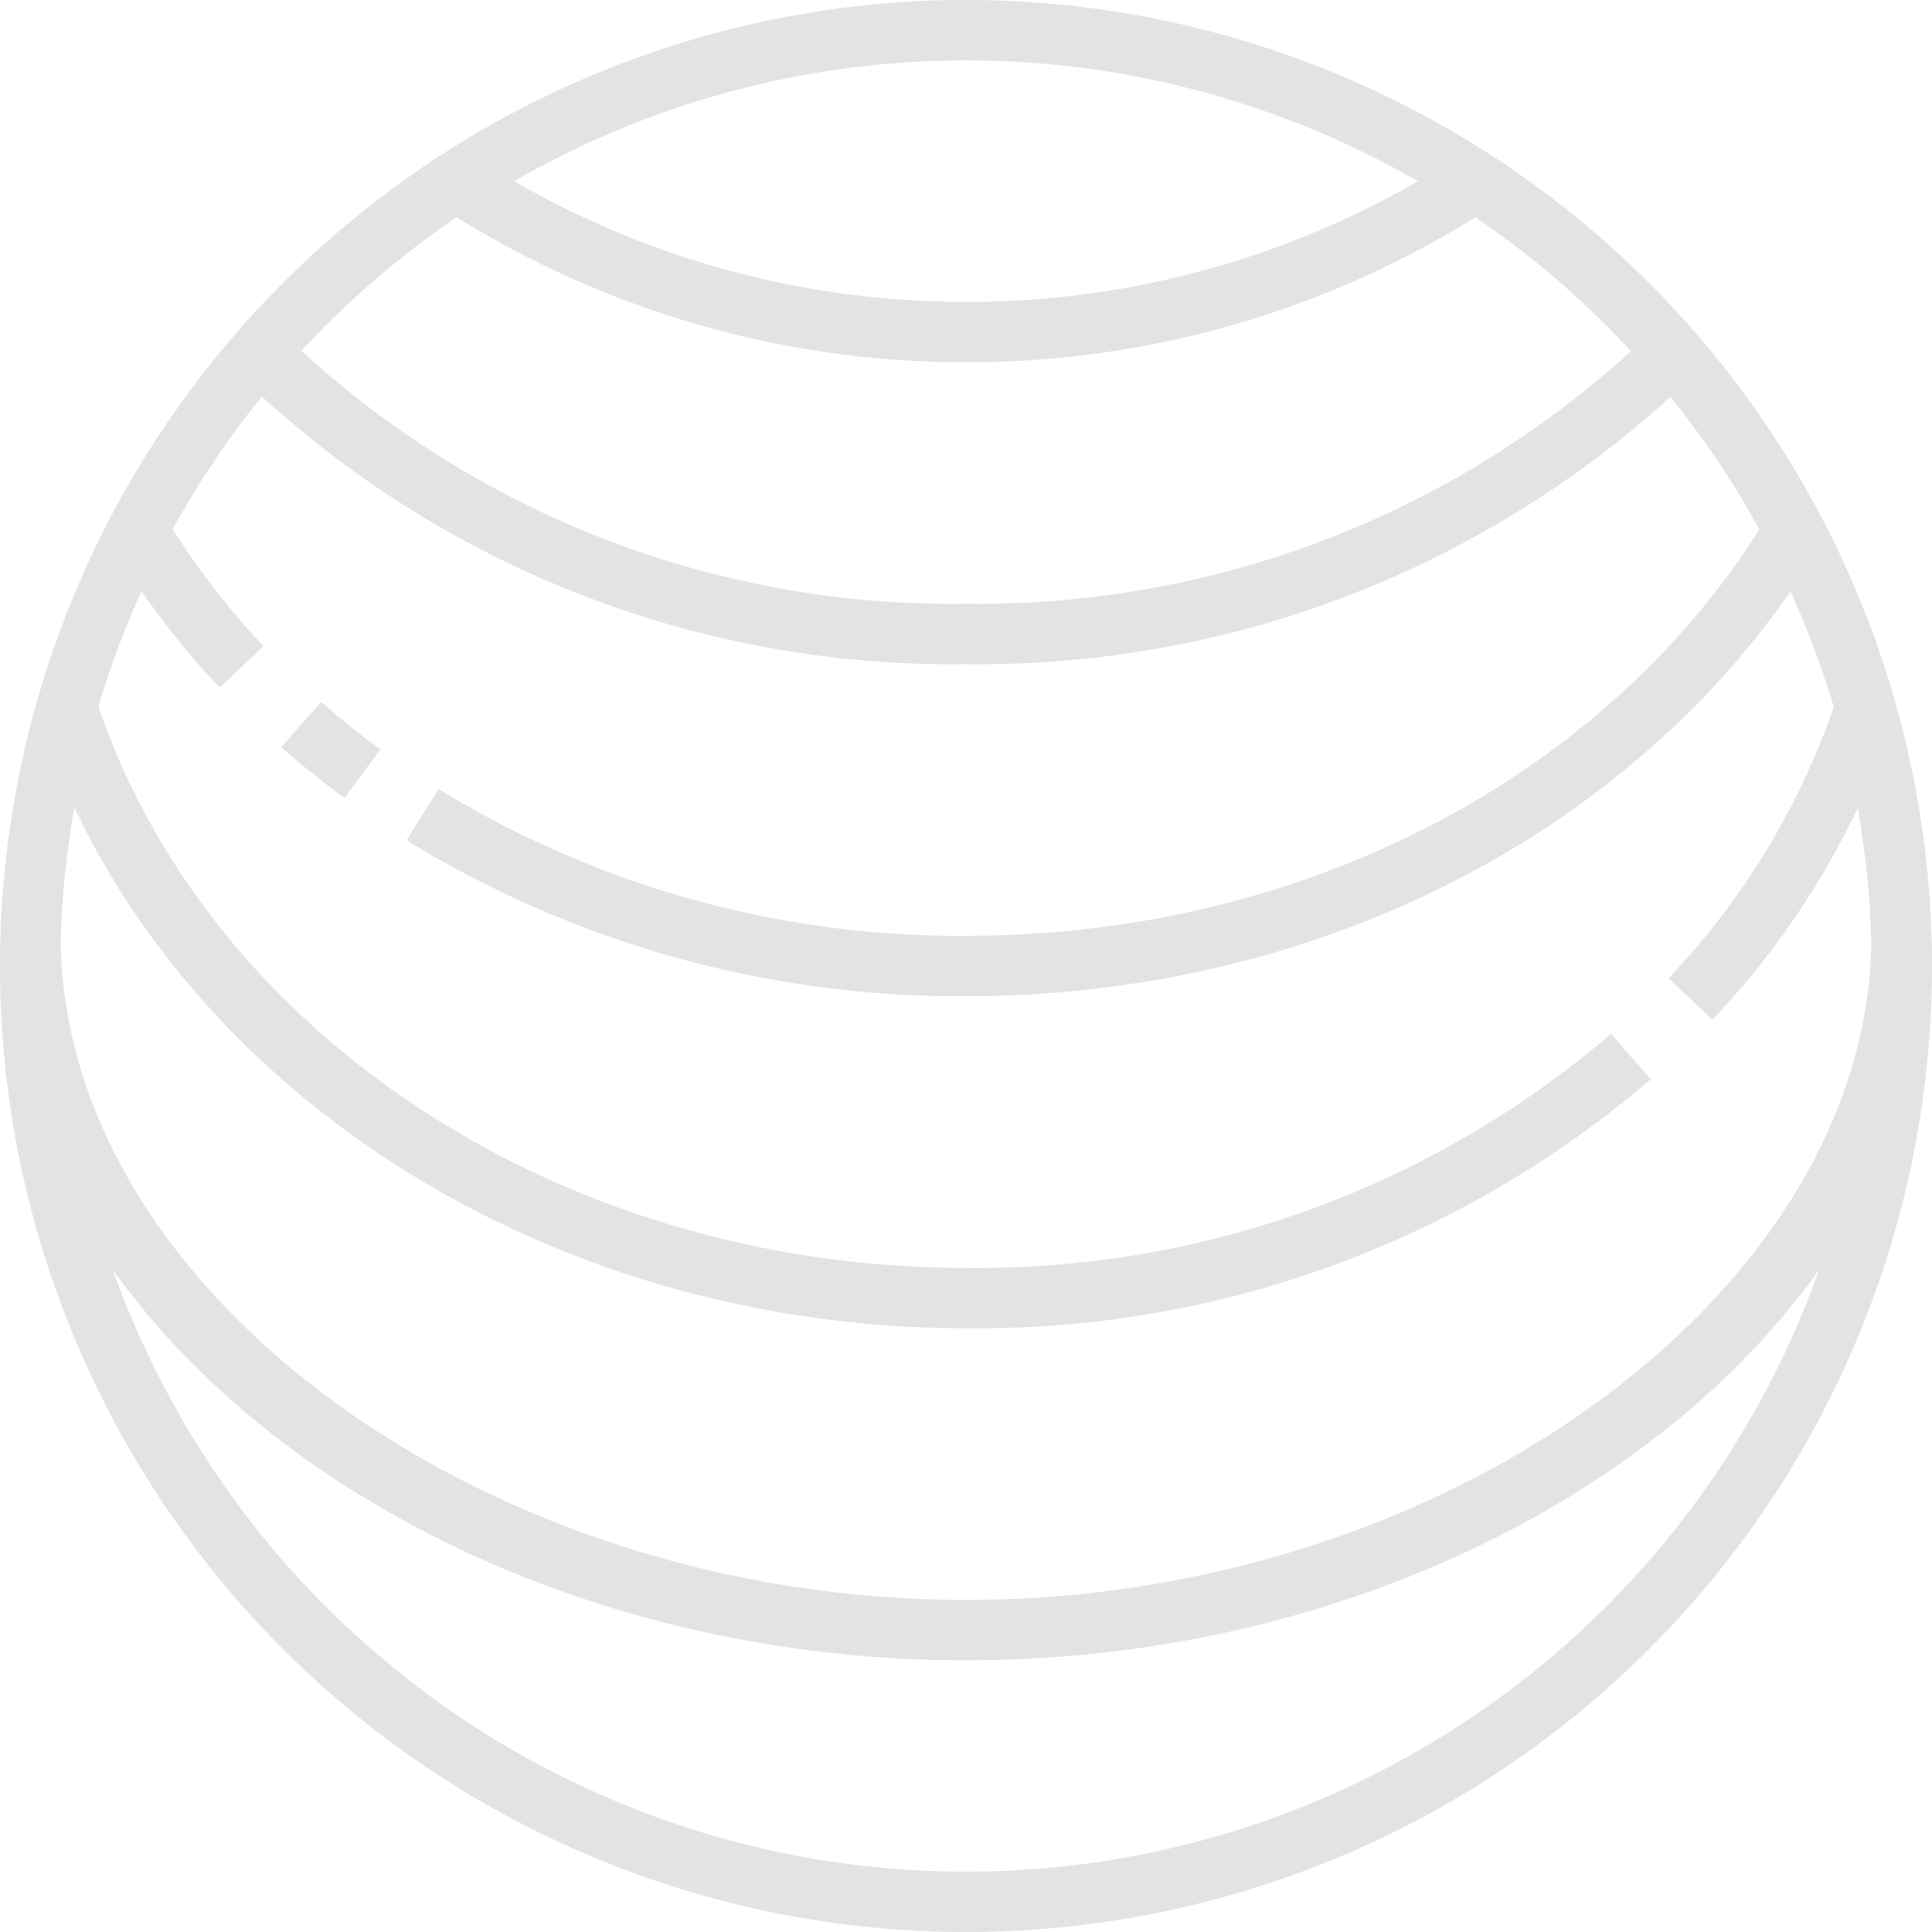 <svg id="Pilates_Icon" data-name="Pilates Icon" xmlns="http://www.w3.org/2000/svg" width="58" height="58" viewBox="0 0 58 58">
  <path id="Path_14083" data-name="Path 14083" d="M29,58A29,29,0,1,1,58,29,29,29,0,0,1,29,58ZM29,1.813A27.188,27.188,0,1,0,56.188,29,27.188,27.188,0,0,0,29,1.813Z" fill="#e3e3e3"/>
  <path id="Path_14084" data-name="Path 14084" d="M30.355,11.352A28.892,28.892,0,0,1,14.448,6.605l1-1.515a27.073,27.073,0,0,0,14.91,4.45A27.071,27.071,0,0,0,45.263,5.091l1,1.515a28.889,28.889,0,0,1-15.906,4.746Z" transform="translate(-1.354 -0.477)" fill="#e3e3e3"/>
  <path id="Path_14085" data-name="Path 14085" d="M11.213,26.139c-.657-.485-1.3-1-1.9-1.528l1.2-1.359c.564.5,1.161.976,1.775,1.428Z" transform="translate(-0.873 -2.18)" fill="#e3e3e3"/>
  <path id="Path_14086" data-name="Path 14086" d="M8.267,20.971a23.5,23.5,0,0,1-3.158-4.216L3.79,18.074a25.494,25.494,0,0,0,3.156,4.14Z" transform="translate(-0.355 -1.571)" fill="#e3e3e3"/>
  <path id="Path_14087" data-name="Path 14087" d="M48.485,33.219a29.2,29.2,0,0,1-19.362,7.024c-12.1,0-22.732-6.959-26.092-16.98l-1.722.573c3.609,10.752,14.94,18.219,27.814,18.219A31.007,31.007,0,0,0,49.682,34.58Z" transform="translate(-0.123 -2.181)" fill="#e3e3e3"/>
  <path id="Path_14088" data-name="Path 14088" d="M60.282,23.267a22.461,22.461,0,0,1-5.011,8.282l1.32,1.241A24.254,24.254,0,0,0,62,23.841Z" transform="translate(-5.182 -2.181)" fill="#e3e3e3"/>
  <path id="Path_14089" data-name="Path 14089" d="M54.609,16.576C49.973,24.64,40.653,29.648,30.263,29.648a29.906,29.906,0,0,1-15.836-4.409l-.958,1.541A31.707,31.707,0,0,0,30.263,31.46c10.993,0,20.875-5.315,25.854-13.879Z" transform="translate(-1.263 -1.554)" fill="#e3e3e3"/>
  <path id="Path_14090" data-name="Path 14090" d="M29.682,19.1A28.878,28.878,0,0,1,8.593,10.408l-1.32,1.241a30.692,30.692,0,0,0,22.409,9.265,30.877,30.877,0,0,0,21.53-8.376L49.93,11.255A29.068,29.068,0,0,1,29.682,19.1Z" transform="translate(-0.682 -0.976)" fill="#e3e3e3"/>
  <path id="Path_14091" data-name="Path 14091" d="M56.178,31.315c-.227,10.5-12.824,19.65-27.177,19.65S2.039,41.813,1.824,31.3H.011C.214,42.971,13.4,52.778,29,52.778s28.776-9.8,28.99-21.463Z" transform="translate(-0.001 -2.934)" fill="#e3e3e3"/>
</svg>
